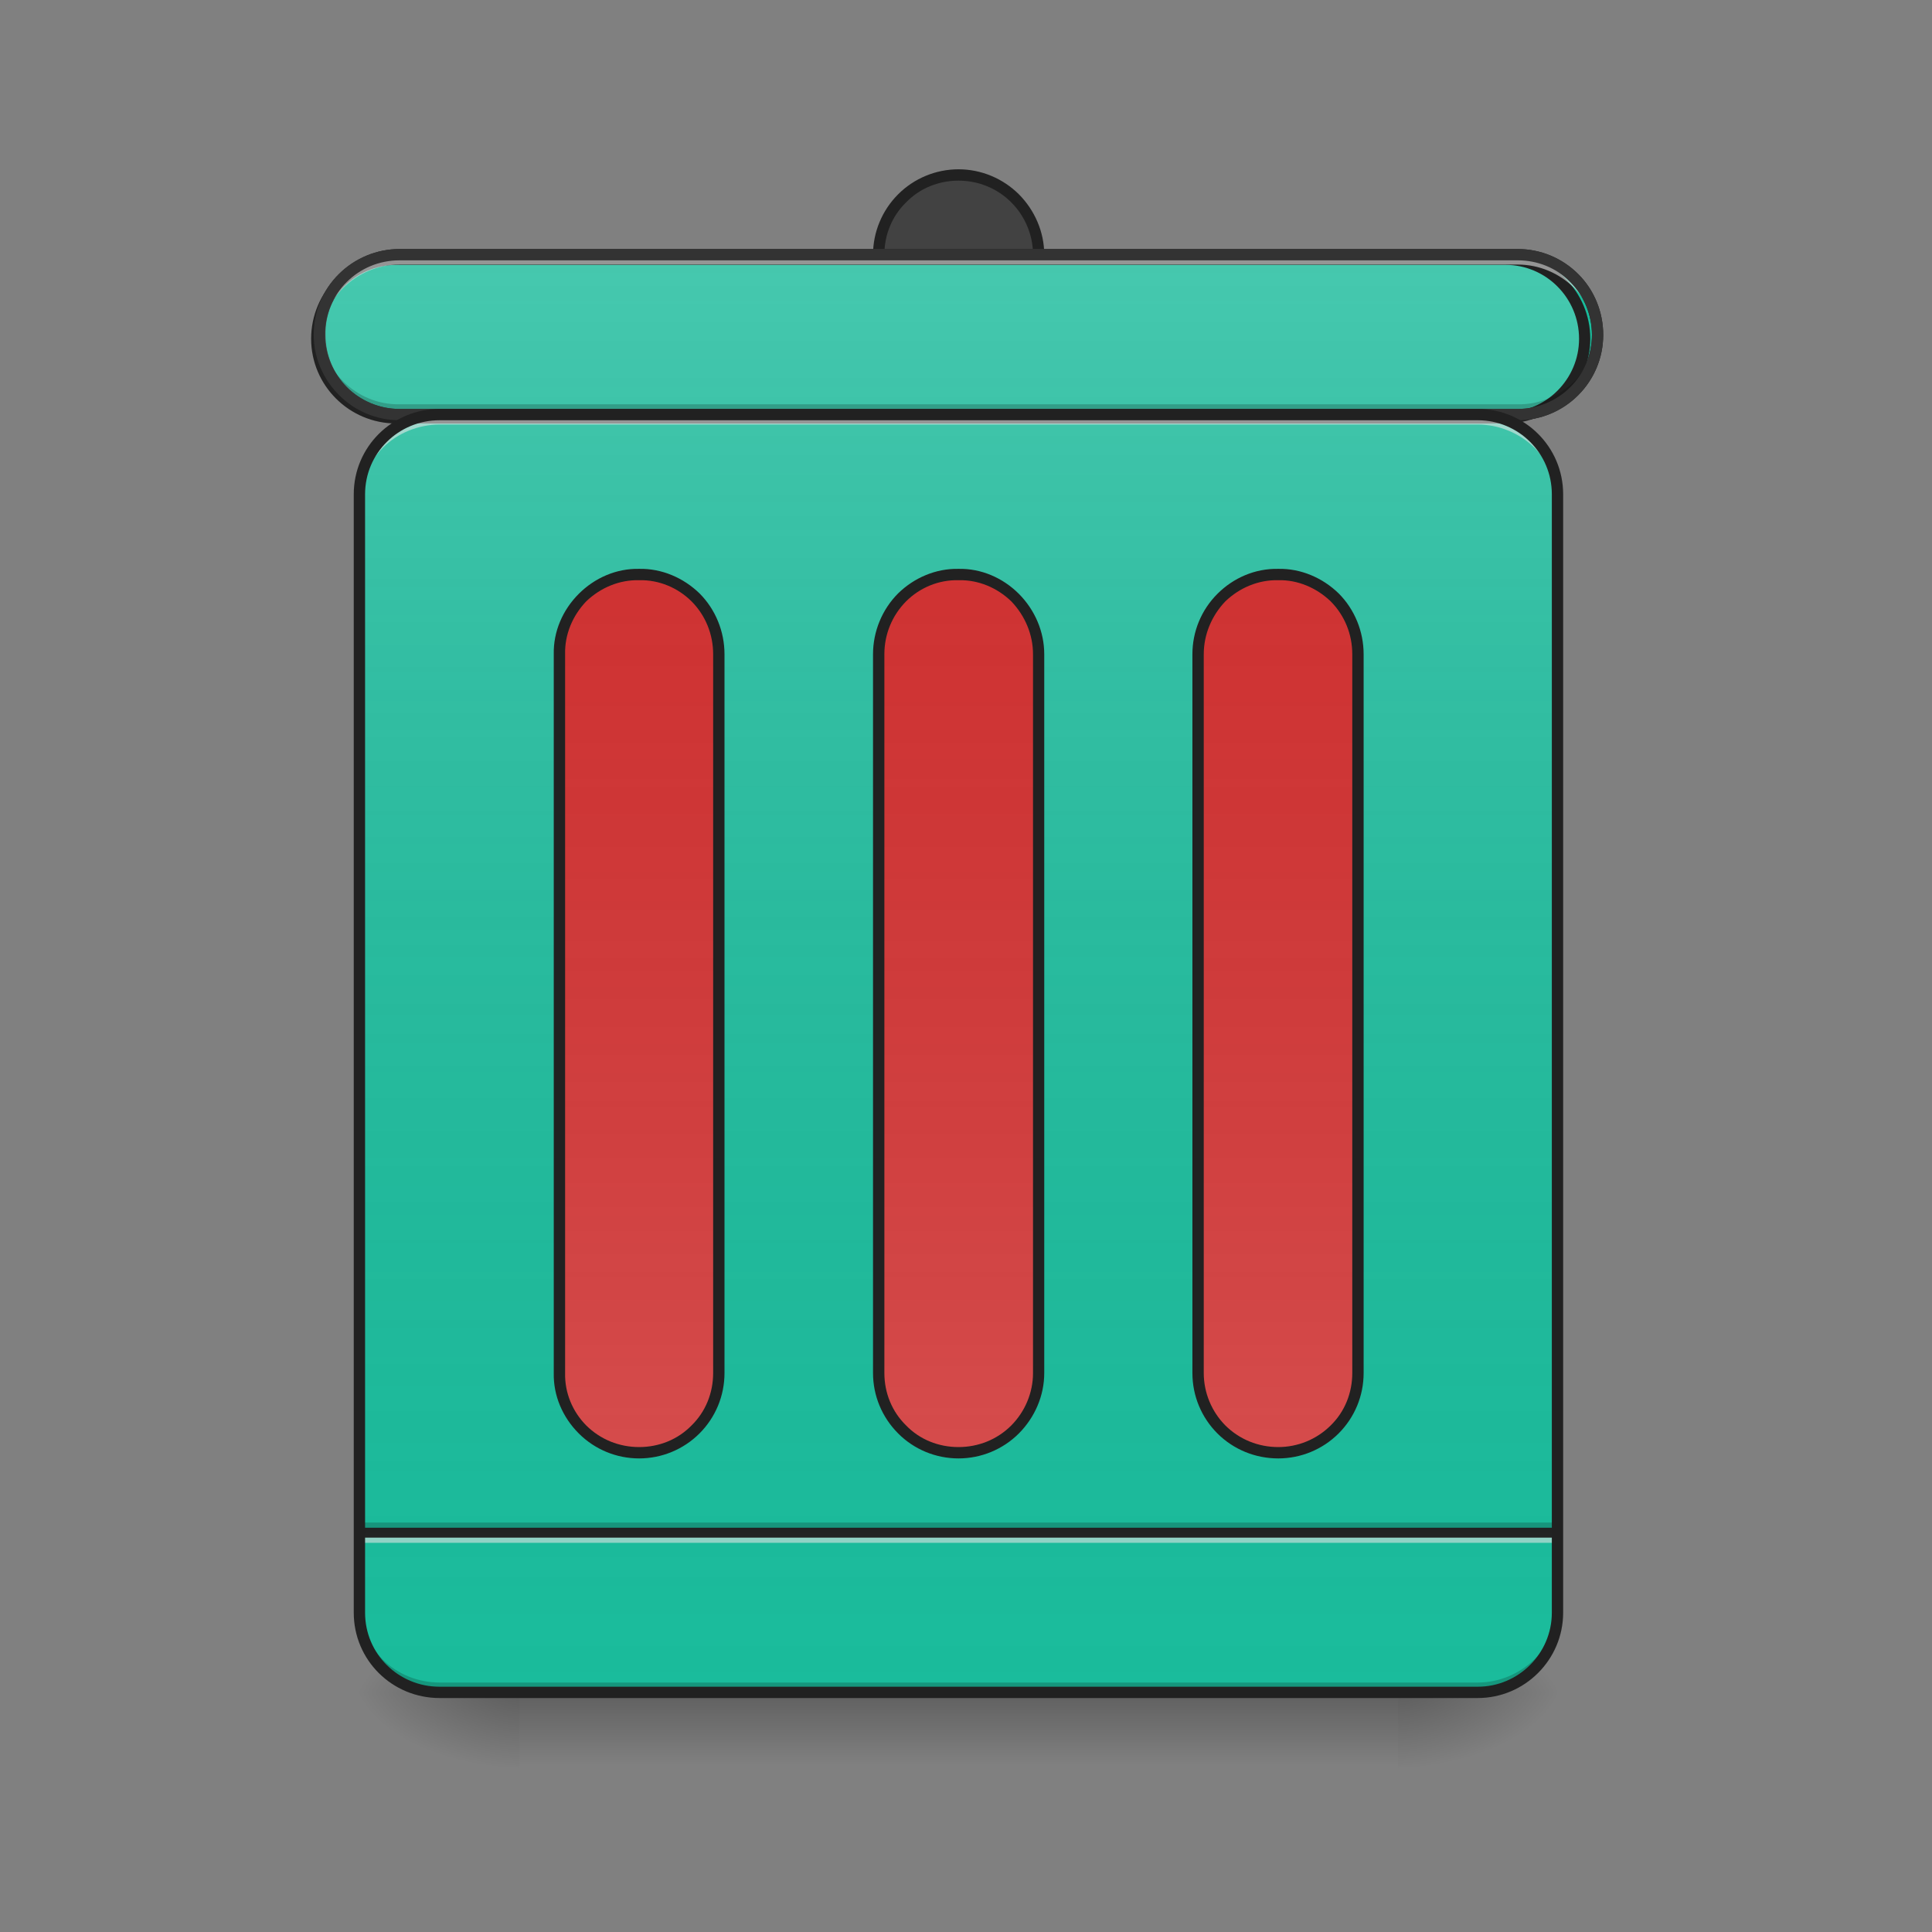 
<svg xmlns="http://www.w3.org/2000/svg" xmlns:xlink="http://www.w3.org/1999/xlink" width="16px" height="16px" viewBox="0 0 16 16" version="1.1">
<rect x="0" y="0" width="16" height="16" fill="#808080" stroke="none"/>
<defs>
<linearGradient id="linear0" gradientUnits="userSpaceOnUse" x1="254" y1="233.5" x2="254" y2="254.667" gradientTransform="matrix(0.031,0,0,0.031,0,6.72)">
<stop offset="0" style="stop-color:rgb(0%,0%,0%);stop-opacity:0.275;"/>
<stop offset="1" style="stop-color:rgb(0%,0%,0%);stop-opacity:0;"/>
</linearGradient>
<radialGradient id="radial0" gradientUnits="userSpaceOnUse" cx="450.909" cy="189.579" fx="450.909" fy="189.579" r="21.167" gradientTransform="matrix(0,-0.039,-0.07,0,24.742,31.798)">
<stop offset="0" style="stop-color:rgb(0%,0%,0%);stop-opacity:0.314;"/>
<stop offset="0.222" style="stop-color:rgb(0%,0%,0%);stop-opacity:0.275;"/>
<stop offset="1" style="stop-color:rgb(0%,0%,0%);stop-opacity:0;"/>
</radialGradient>
<radialGradient id="radial1" gradientUnits="userSpaceOnUse" cx="450.909" cy="189.579" fx="450.909" fy="189.579" r="21.167" gradientTransform="matrix(0,0.039,0.07,0,-8.866,-3.764)">
<stop offset="0" style="stop-color:rgb(0%,0%,0%);stop-opacity:0.314;"/>
<stop offset="0.222" style="stop-color:rgb(0%,0%,0%);stop-opacity:0.275;"/>
<stop offset="1" style="stop-color:rgb(0%,0%,0%);stop-opacity:0;"/>
</radialGradient>
<radialGradient id="radial2" gradientUnits="userSpaceOnUse" cx="450.909" cy="189.579" fx="450.909" fy="189.579" r="21.167" gradientTransform="matrix(0,-0.039,0.07,0,-8.866,31.798)">
<stop offset="0" style="stop-color:rgb(0%,0%,0%);stop-opacity:0.314;"/>
<stop offset="0.222" style="stop-color:rgb(0%,0%,0%);stop-opacity:0.275;"/>
<stop offset="1" style="stop-color:rgb(0%,0%,0%);stop-opacity:0;"/>
</radialGradient>
<radialGradient id="radial3" gradientUnits="userSpaceOnUse" cx="450.909" cy="189.579" fx="450.909" fy="189.579" r="21.167" gradientTransform="matrix(0,0.039,-0.07,0,24.742,-3.764)">
<stop offset="0" style="stop-color:rgb(0%,0%,0%);stop-opacity:0.314;"/>
<stop offset="0.222" style="stop-color:rgb(0%,0%,0%);stop-opacity:0.275;"/>
<stop offset="1" style="stop-color:rgb(0%,0%,0%);stop-opacity:0;"/>
</radialGradient>
<linearGradient id="linear1" gradientUnits="userSpaceOnUse" x1="275.167" y1="233.5" x2="275.167" y2="-147.5" gradientTransform="matrix(0.031,0,0,0.031,0,6.72)">
<stop offset="0" style="stop-color:rgb(34.51%,34.51%,34.51%);stop-opacity:0;"/>
<stop offset="1" style="stop-color:rgb(98.039%,98.039%,98.039%);stop-opacity:0.196;"/>
</linearGradient>
<linearGradient id="linear2" gradientUnits="userSpaceOnUse" x1="254" y1="233.5" x2="254" y2="-147.5" gradientTransform="matrix(1,0,0,1,0,0)">
<stop offset="0" style="stop-color:rgb(34.51%,34.51%,34.51%);stop-opacity:0;"/>
<stop offset="1" style="stop-color:rgb(98.039%,98.039%,98.039%);stop-opacity:0.196;"/>
</linearGradient>
<linearGradient id="linear3" gradientUnits="userSpaceOnUse" x1="254" y1="-147.5" x2="254" y2="233.5" gradientTransform="matrix(0.031,0,0,0.031,0,6.72)">
<stop offset="0" style="stop-color:rgb(34.51%,34.51%,34.51%);stop-opacity:0;"/>
<stop offset="1" style="stop-color:rgb(98.039%,98.039%,98.039%);stop-opacity:0.196;"/>
</linearGradient>
<linearGradient id="linear4" gradientUnits="userSpaceOnUse" x1="169.333" y1="-147.5" x2="169.333" y2="233.5" gradientTransform="matrix(0.031,0,0,0.031,0,6.72)">
<stop offset="0" style="stop-color:rgb(34.51%,34.51%,34.51%);stop-opacity:0;"/>
<stop offset="1" style="stop-color:rgb(98.039%,98.039%,98.039%);stop-opacity:0.196;"/>
</linearGradient>
<linearGradient id="linear5" gradientUnits="userSpaceOnUse" x1="338.667" y1="-147.5" x2="338.667" y2="233.5" gradientTransform="matrix(0.031,0,0,0.031,0,6.72)">
<stop offset="0" style="stop-color:rgb(34.51%,34.51%,34.51%);stop-opacity:0;"/>
<stop offset="1" style="stop-color:rgb(98.039%,98.039%,98.039%);stop-opacity:0.196;"/>
</linearGradient>
</defs>
<g id="surface1">
<path style=" stroke:none;fill-rule:nonzero;fill:url(#linear0);" d="M 4.301 14.016 L 11.578 14.016 L 11.578 14.68 L 4.301 14.68 Z M 4.301 14.016 "/>
<path style=" stroke:none;fill-rule:nonzero;fill:url(#radial0);" d="M 11.578 14.016 L 12.898 14.016 L 12.898 13.355 L 11.578 13.355 Z M 11.578 14.016 "/>
<path style=" stroke:none;fill-rule:nonzero;fill:url(#radial1);" d="M 4.301 14.016 L 2.977 14.016 L 2.977 14.68 L 4.301 14.68 Z M 4.301 14.016 "/>
<path style=" stroke:none;fill-rule:nonzero;fill:url(#radial2);" d="M 4.301 14.016 L 2.977 14.016 L 2.977 13.355 L 4.301 13.355 Z M 4.301 14.016 "/>
<path style=" stroke:none;fill-rule:nonzero;fill:url(#radial3);" d="M 11.578 14.016 L 12.898 14.016 L 12.898 14.68 L 11.578 14.68 Z M 11.578 14.016 "/>
<path style=" stroke:none;fill-rule:nonzero;fill:rgb(10.196%,73.725%,61.176%);fill-opacity:1;" d="M 3.641 3.434 L 12.238 3.434 C 12.602 3.434 12.898 3.727 12.898 4.094 L 12.898 13.355 C 12.898 13.719 12.602 14.016 12.238 14.016 L 3.641 14.016 C 3.273 14.016 2.977 13.723 2.977 13.355 L 2.977 4.094 C 2.977 3.727 3.273 3.434 3.641 3.434 Z M 3.641 3.434 "/>
<path style=" stroke:none;fill-rule:nonzero;fill:rgb(0%,0%,0%);fill-opacity:0.196;" d="M 2.977 12.609 L 12.898 12.609 L 12.898 12.695 L 2.977 12.695 Z M 2.977 12.609 "/>
<path style=" stroke:none;fill-rule:nonzero;fill:rgb(90.196%,90.196%,90.196%);fill-opacity:0.588;" d="M 2.977 12.695 L 12.898 12.695 L 12.898 12.777 L 2.977 12.777 Z M 2.977 12.695 "/>
<path style=" stroke:none;fill-rule:nonzero;fill:rgb(12.941%,12.941%,12.941%);fill-opacity:0.992;" d="M 2.977 12.652 L 12.898 12.652 L 12.898 12.734 L 2.977 12.734 Z M 2.977 12.652 "/>
<path style=" stroke:none;fill-rule:nonzero;fill:url(#linear1);" d="M 3.641 3.434 L 12.238 3.434 C 12.602 3.434 12.898 3.727 12.898 4.094 L 12.898 13.355 C 12.898 13.719 12.602 14.016 12.238 14.016 L 3.641 14.016 C 3.273 14.016 2.977 13.723 2.977 13.355 L 2.977 4.094 C 2.977 3.727 3.273 3.434 3.641 3.434 Z M 3.641 3.434 "/>
<path style=" stroke:none;fill-rule:nonzero;fill:rgb(82.745%,18.431%,18.431%);fill-opacity:1;" d="M 7.938 4.754 C 8.305 4.754 8.602 5.051 8.598 5.418 L 8.598 11.371 C 8.594 11.73 8.297 12.02 7.938 12.02 C 7.578 12.02 7.285 11.73 7.277 11.371 L 7.277 5.418 C 7.277 5.051 7.574 4.754 7.938 4.754 Z M 7.938 4.754 "/>
<path style=" stroke:none;fill-rule:nonzero;fill:rgb(27.059%,35.294%,39.216%);fill-opacity:1;" d="M 7.938 1.449 C 8.301 1.457 8.586 1.75 8.586 2.109 C 8.586 2.469 8.301 2.766 7.938 2.773 C 7.574 2.77 7.277 2.477 7.277 2.109 C 7.277 1.742 7.574 1.449 7.938 1.449 Z M 7.938 1.449 "/>
<path style=" stroke:none;fill-rule:nonzero;fill:rgb(25.882%,25.882%,25.882%);fill-opacity:1;" d="M 7.938 1.449 C 8.301 1.457 8.586 1.75 8.586 2.109 C 8.586 2.469 8.301 2.766 7.938 2.773 C 7.574 2.77 7.277 2.477 7.277 2.109 C 7.277 1.742 7.574 1.449 7.938 1.449 Z M 7.938 1.449 "/>
<path style=" stroke:none;fill-rule:nonzero;fill:rgb(12.941%,12.941%,12.941%);fill-opacity:1;" d="M 7.938 1.402 C 7.75 1.402 7.57 1.477 7.438 1.609 C 7.305 1.742 7.23 1.922 7.23 2.109 C 7.23 2.5 7.547 2.816 7.938 2.816 C 8.125 2.816 8.305 2.742 8.438 2.609 C 8.57 2.477 8.648 2.297 8.648 2.109 C 8.648 1.922 8.57 1.742 8.438 1.609 C 8.305 1.477 8.125 1.402 7.938 1.402 Z M 7.938 1.496 C 8.102 1.496 8.258 1.559 8.375 1.676 C 8.488 1.789 8.555 1.945 8.555 2.109 C 8.555 2.273 8.488 2.43 8.375 2.543 C 8.258 2.66 8.102 2.727 7.938 2.723 C 7.773 2.727 7.617 2.66 7.504 2.547 C 7.387 2.43 7.324 2.273 7.324 2.109 C 7.324 1.945 7.387 1.789 7.504 1.676 C 7.617 1.559 7.773 1.496 7.938 1.496 Z M 7.938 1.496 "/>
<path style="fill-rule:nonzero;fill:rgb(10.196%,73.725%,61.176%);fill-opacity:1;stroke-width:0.375;stroke-linecap:round;stroke-linejoin:miter;stroke:rgb(12.941%,12.941%,12.941%);stroke-opacity:1;stroke-miterlimit:4;" d="M 13.234 8.438 L 50.281 8.438 C 50.984 8.438 51.656 8.719 52.156 9.219 C 52.641 9.703 52.922 10.391 52.922 11.094 C 52.922 12.547 51.734 13.734 50.281 13.734 L 13.234 13.734 C 11.766 13.734 10.594 12.547 10.594 11.094 C 10.578 10.391 10.859 9.703 11.359 9.219 C 11.859 8.719 12.531 8.438 13.234 8.438 Z M 13.234 8.438 " transform="matrix(0.25,0,0,0.25,0,0)"/>
<path style="fill-rule:nonzero;fill:url(#linear2);stroke-width:3;stroke-linecap:round;stroke-linejoin:miter;stroke:rgb(12.941%,12.941%,12.941%);stroke-opacity:1;stroke-miterlimit:4;" d="M 105.867 -147.512 L 402.218 -147.512 C 413.842 -147.512 423.341 -138.013 423.341 -126.264 C 423.341 -114.64 413.842 -105.141 402.218 -105.141 L 105.867 -105.141 C 94.117 -105.141 84.618 -114.64 84.618 -126.264 C 84.618 -138.013 94.117 -147.512 105.867 -147.512 Z M 105.867 -147.512 " transform="matrix(0.031,0,0,0.031,0,6.72)"/>
<path style=" stroke:none;fill-rule:nonzero;fill:rgb(82.745%,18.431%,18.431%);fill-opacity:1;" d="M 5.293 4.754 C 5.656 4.754 5.953 5.051 5.953 5.418 L 5.953 11.371 C 5.945 11.73 5.652 12.02 5.293 12.02 C 4.934 12.02 4.637 11.73 4.629 11.371 L 4.629 5.418 C 4.629 5.051 4.926 4.754 5.293 4.754 Z M 10.586 4.754 C 10.949 4.754 11.246 5.051 11.246 5.418 L 11.246 11.371 C 11.238 11.73 10.945 12.02 10.586 12.02 C 10.223 12.02 9.93 11.73 9.922 11.371 L 9.922 5.418 C 9.922 5.051 10.219 4.754 10.586 4.754 Z M 10.586 4.754 "/>
<path style=" stroke:none;fill-rule:nonzero;fill:rgb(90.196%,90.196%,90.196%);fill-opacity:0.588;" d="M 3.309 2.109 C 3.133 2.109 2.965 2.18 2.84 2.305 C 2.715 2.426 2.645 2.598 2.648 2.773 L 2.648 2.852 C 2.645 2.68 2.715 2.512 2.84 2.387 C 2.965 2.262 3.133 2.191 3.309 2.191 L 12.57 2.191 C 12.746 2.191 12.914 2.262 13.039 2.387 C 13.16 2.508 13.23 2.68 13.23 2.852 L 13.23 2.773 C 13.23 2.598 13.16 2.426 13.039 2.305 C 12.914 2.18 12.746 2.109 12.57 2.109 Z M 3.309 2.109 "/>
<path style=" stroke:none;fill-rule:nonzero;fill:rgb(0%,0%,0%);fill-opacity:0.196;" d="M 3.309 3.434 C 3.133 3.434 2.965 3.363 2.84 3.238 C 2.715 3.113 2.645 2.945 2.648 2.773 L 2.648 2.688 C 2.645 2.863 2.715 3.031 2.84 3.156 C 2.965 3.281 3.133 3.352 3.309 3.348 L 12.57 3.348 C 12.746 3.352 12.914 3.281 13.039 3.156 C 13.16 3.031 13.23 2.863 13.23 2.688 L 13.23 2.773 C 13.23 2.945 13.16 3.117 13.039 3.238 C 12.914 3.363 12.746 3.434 12.57 3.434 Z M 3.309 3.434 "/>
<path style=" stroke:none;fill-rule:nonzero;fill:rgb(20%,20%,20%);fill-opacity:1;" d="M 3.309 2.062 C 3.121 2.062 2.938 2.137 2.805 2.27 C 2.672 2.402 2.598 2.582 2.598 2.773 C 2.598 2.961 2.676 3.141 2.809 3.273 C 2.941 3.406 3.121 3.48 3.309 3.48 L 12.57 3.48 C 12.758 3.48 12.938 3.406 13.07 3.273 C 13.203 3.141 13.277 2.961 13.277 2.773 C 13.277 2.582 13.203 2.402 13.07 2.27 C 12.938 2.137 12.758 2.062 12.57 2.062 Z M 3.309 2.156 L 12.57 2.156 C 12.734 2.156 12.891 2.219 13.004 2.336 C 13.121 2.453 13.184 2.609 13.184 2.77 C 13.184 2.934 13.121 3.09 13.004 3.207 C 12.891 3.32 12.73 3.387 12.57 3.387 L 3.309 3.387 C 3.145 3.387 2.988 3.32 2.871 3.207 C 2.758 3.09 2.691 2.934 2.691 2.773 C 2.691 2.43 2.965 2.156 3.309 2.156 Z M 3.309 2.156 "/>
<path style=" stroke:none;fill-rule:nonzero;fill:rgb(90.196%,90.196%,90.196%);fill-opacity:0.588;" d="M 3.641 3.434 C 3.465 3.434 3.293 3.5 3.172 3.625 C 3.047 3.75 2.977 3.918 2.977 4.094 L 2.977 4.176 C 2.977 4 3.047 3.832 3.172 3.707 C 3.293 3.586 3.465 3.516 3.641 3.516 L 12.238 3.516 C 12.414 3.516 12.582 3.586 12.707 3.707 C 12.832 3.832 12.898 4 12.898 4.176 L 12.898 4.094 C 12.898 3.918 12.832 3.75 12.707 3.625 C 12.582 3.5 12.414 3.434 12.238 3.434 Z M 3.641 3.434 "/>
<path style=" stroke:none;fill-rule:nonzero;fill:rgb(0%,0%,0%);fill-opacity:0.196;" d="M 3.641 14.016 C 3.465 14.016 3.293 13.949 3.172 13.824 C 3.047 13.699 2.977 13.531 2.977 13.355 L 2.977 13.273 C 2.977 13.449 3.047 13.617 3.168 13.742 C 3.293 13.867 3.465 13.934 3.641 13.934 L 12.238 13.934 C 12.414 13.934 12.582 13.863 12.707 13.742 C 12.832 13.617 12.898 13.449 12.898 13.273 L 12.898 13.355 C 12.898 13.531 12.832 13.699 12.707 13.824 C 12.582 13.949 12.414 14.016 12.238 14.016 Z M 3.641 14.016 "/>
<path style="fill:none;stroke-width:0.375;stroke-linecap:round;stroke-linejoin:miter;stroke:rgb(12.941%,12.941%,12.941%);stroke-opacity:1;stroke-miterlimit:4;" d="M 14.562 13.734 L 48.953 13.734 C 50.406 13.734 51.594 14.906 51.594 16.375 L 51.594 53.422 C 51.594 54.875 50.406 56.062 48.953 56.062 L 14.562 56.062 C 13.094 56.062 11.906 54.891 11.906 53.422 L 11.906 16.375 C 11.906 14.906 13.094 13.734 14.562 13.734 Z M 14.562 13.734 " transform="matrix(0.25,0,0,0.25,0,0)"/>
<path style=" stroke:none;fill-rule:nonzero;fill:url(#linear3);" d="M 7.938 4.754 C 8.305 4.754 8.602 5.051 8.598 5.418 L 8.598 11.371 C 8.594 11.73 8.297 12.02 7.938 12.02 C 7.578 12.02 7.285 11.73 7.277 11.371 L 7.277 5.418 C 7.277 5.051 7.574 4.754 7.938 4.754 Z M 7.938 4.754 "/>
<path style=" stroke:none;fill-rule:nonzero;fill:rgb(12.941%,12.941%,12.941%);fill-opacity:1;" d="M 7.938 4.711 C 7.75 4.707 7.57 4.785 7.438 4.914 C 7.305 5.047 7.23 5.23 7.23 5.418 L 7.23 11.371 C 7.23 11.559 7.305 11.738 7.438 11.871 C 7.57 12.004 7.75 12.078 7.938 12.078 C 8.125 12.078 8.305 12.004 8.438 11.871 C 8.57 11.738 8.648 11.559 8.648 11.371 L 8.648 5.418 C 8.648 5.23 8.57 5.051 8.438 4.918 C 8.305 4.785 8.125 4.707 7.938 4.711 Z M 7.938 4.805 C 8.102 4.801 8.258 4.867 8.375 4.98 C 8.488 5.098 8.555 5.254 8.555 5.418 L 8.555 11.371 C 8.555 11.535 8.488 11.691 8.375 11.805 C 8.258 11.922 8.102 11.984 7.938 11.984 C 7.773 11.984 7.617 11.922 7.504 11.805 C 7.387 11.691 7.324 11.535 7.324 11.371 L 7.324 5.418 C 7.324 5.254 7.387 5.098 7.504 4.98 C 7.617 4.867 7.773 4.801 7.938 4.805 Z M 7.938 4.805 "/>
<path style=" stroke:none;fill-rule:nonzero;fill:url(#linear4);" d="M 5.293 4.754 C 5.656 4.754 5.953 5.051 5.953 5.418 L 5.953 11.371 C 5.945 11.73 5.652 12.02 5.293 12.02 C 4.934 12.02 4.637 11.73 4.629 11.371 L 4.629 5.418 C 4.629 5.051 4.926 4.754 5.293 4.754 Z M 5.293 4.754 "/>
<path style=" stroke:none;fill-rule:nonzero;fill:rgb(12.941%,12.941%,12.941%);fill-opacity:1;" d="M 5.293 4.711 C 5.105 4.707 4.926 4.785 4.793 4.918 C 4.66 5.051 4.582 5.23 4.586 5.418 L 4.586 11.371 C 4.582 11.559 4.66 11.738 4.793 11.871 C 4.926 12.004 5.105 12.078 5.293 12.078 C 5.48 12.078 5.66 12.004 5.793 11.871 C 5.926 11.738 6 11.559 6 11.371 L 6 5.418 C 6 5.23 5.926 5.047 5.793 4.914 C 5.66 4.785 5.48 4.707 5.293 4.711 Z M 5.293 4.805 C 5.457 4.801 5.613 4.867 5.727 4.98 C 5.844 5.098 5.906 5.254 5.906 5.418 L 5.906 11.371 C 5.906 11.535 5.844 11.691 5.727 11.805 C 5.613 11.922 5.457 11.984 5.293 11.984 C 5.129 11.984 4.973 11.922 4.855 11.805 C 4.742 11.691 4.676 11.535 4.68 11.371 L 4.68 5.418 C 4.676 5.254 4.742 5.098 4.855 4.98 C 4.973 4.867 5.129 4.801 5.293 4.805 Z M 5.293 4.805 "/>
<path style=" stroke:none;fill-rule:nonzero;fill:url(#linear5);" d="M 10.586 4.754 C 10.949 4.754 11.246 5.051 11.246 5.418 L 11.246 11.371 C 11.238 11.73 10.945 12.02 10.586 12.02 C 10.223 12.02 9.93 11.73 9.922 11.371 L 9.922 5.418 C 9.922 5.051 10.219 4.754 10.586 4.754 Z M 10.586 4.754 "/>
<path style=" stroke:none;fill-rule:nonzero;fill:rgb(12.941%,12.941%,12.941%);fill-opacity:1;" d="M 10.586 4.711 C 10.395 4.707 10.215 4.785 10.082 4.918 C 9.949 5.051 9.875 5.23 9.875 5.418 L 9.875 11.371 C 9.875 11.559 9.949 11.738 10.082 11.871 C 10.215 12.004 10.395 12.078 10.586 12.078 C 10.773 12.078 10.953 12.004 11.086 11.871 C 11.219 11.738 11.293 11.559 11.293 11.371 L 11.293 5.418 C 11.293 5.23 11.219 5.047 11.086 4.914 C 10.953 4.785 10.773 4.707 10.586 4.711 Z M 10.586 4.805 C 10.746 4.801 10.902 4.867 11.02 4.98 C 11.137 5.098 11.199 5.254 11.199 5.418 L 11.199 11.371 C 11.199 11.535 11.137 11.691 11.02 11.805 C 10.902 11.922 10.746 11.984 10.586 11.984 C 10.422 11.984 10.266 11.922 10.148 11.805 C 10.035 11.691 9.969 11.535 9.969 11.371 L 9.969 5.418 C 9.969 5.254 10.035 5.098 10.148 4.98 C 10.266 4.867 10.422 4.801 10.586 4.805 Z M 10.586 4.805 "/>
</g>
</svg>

